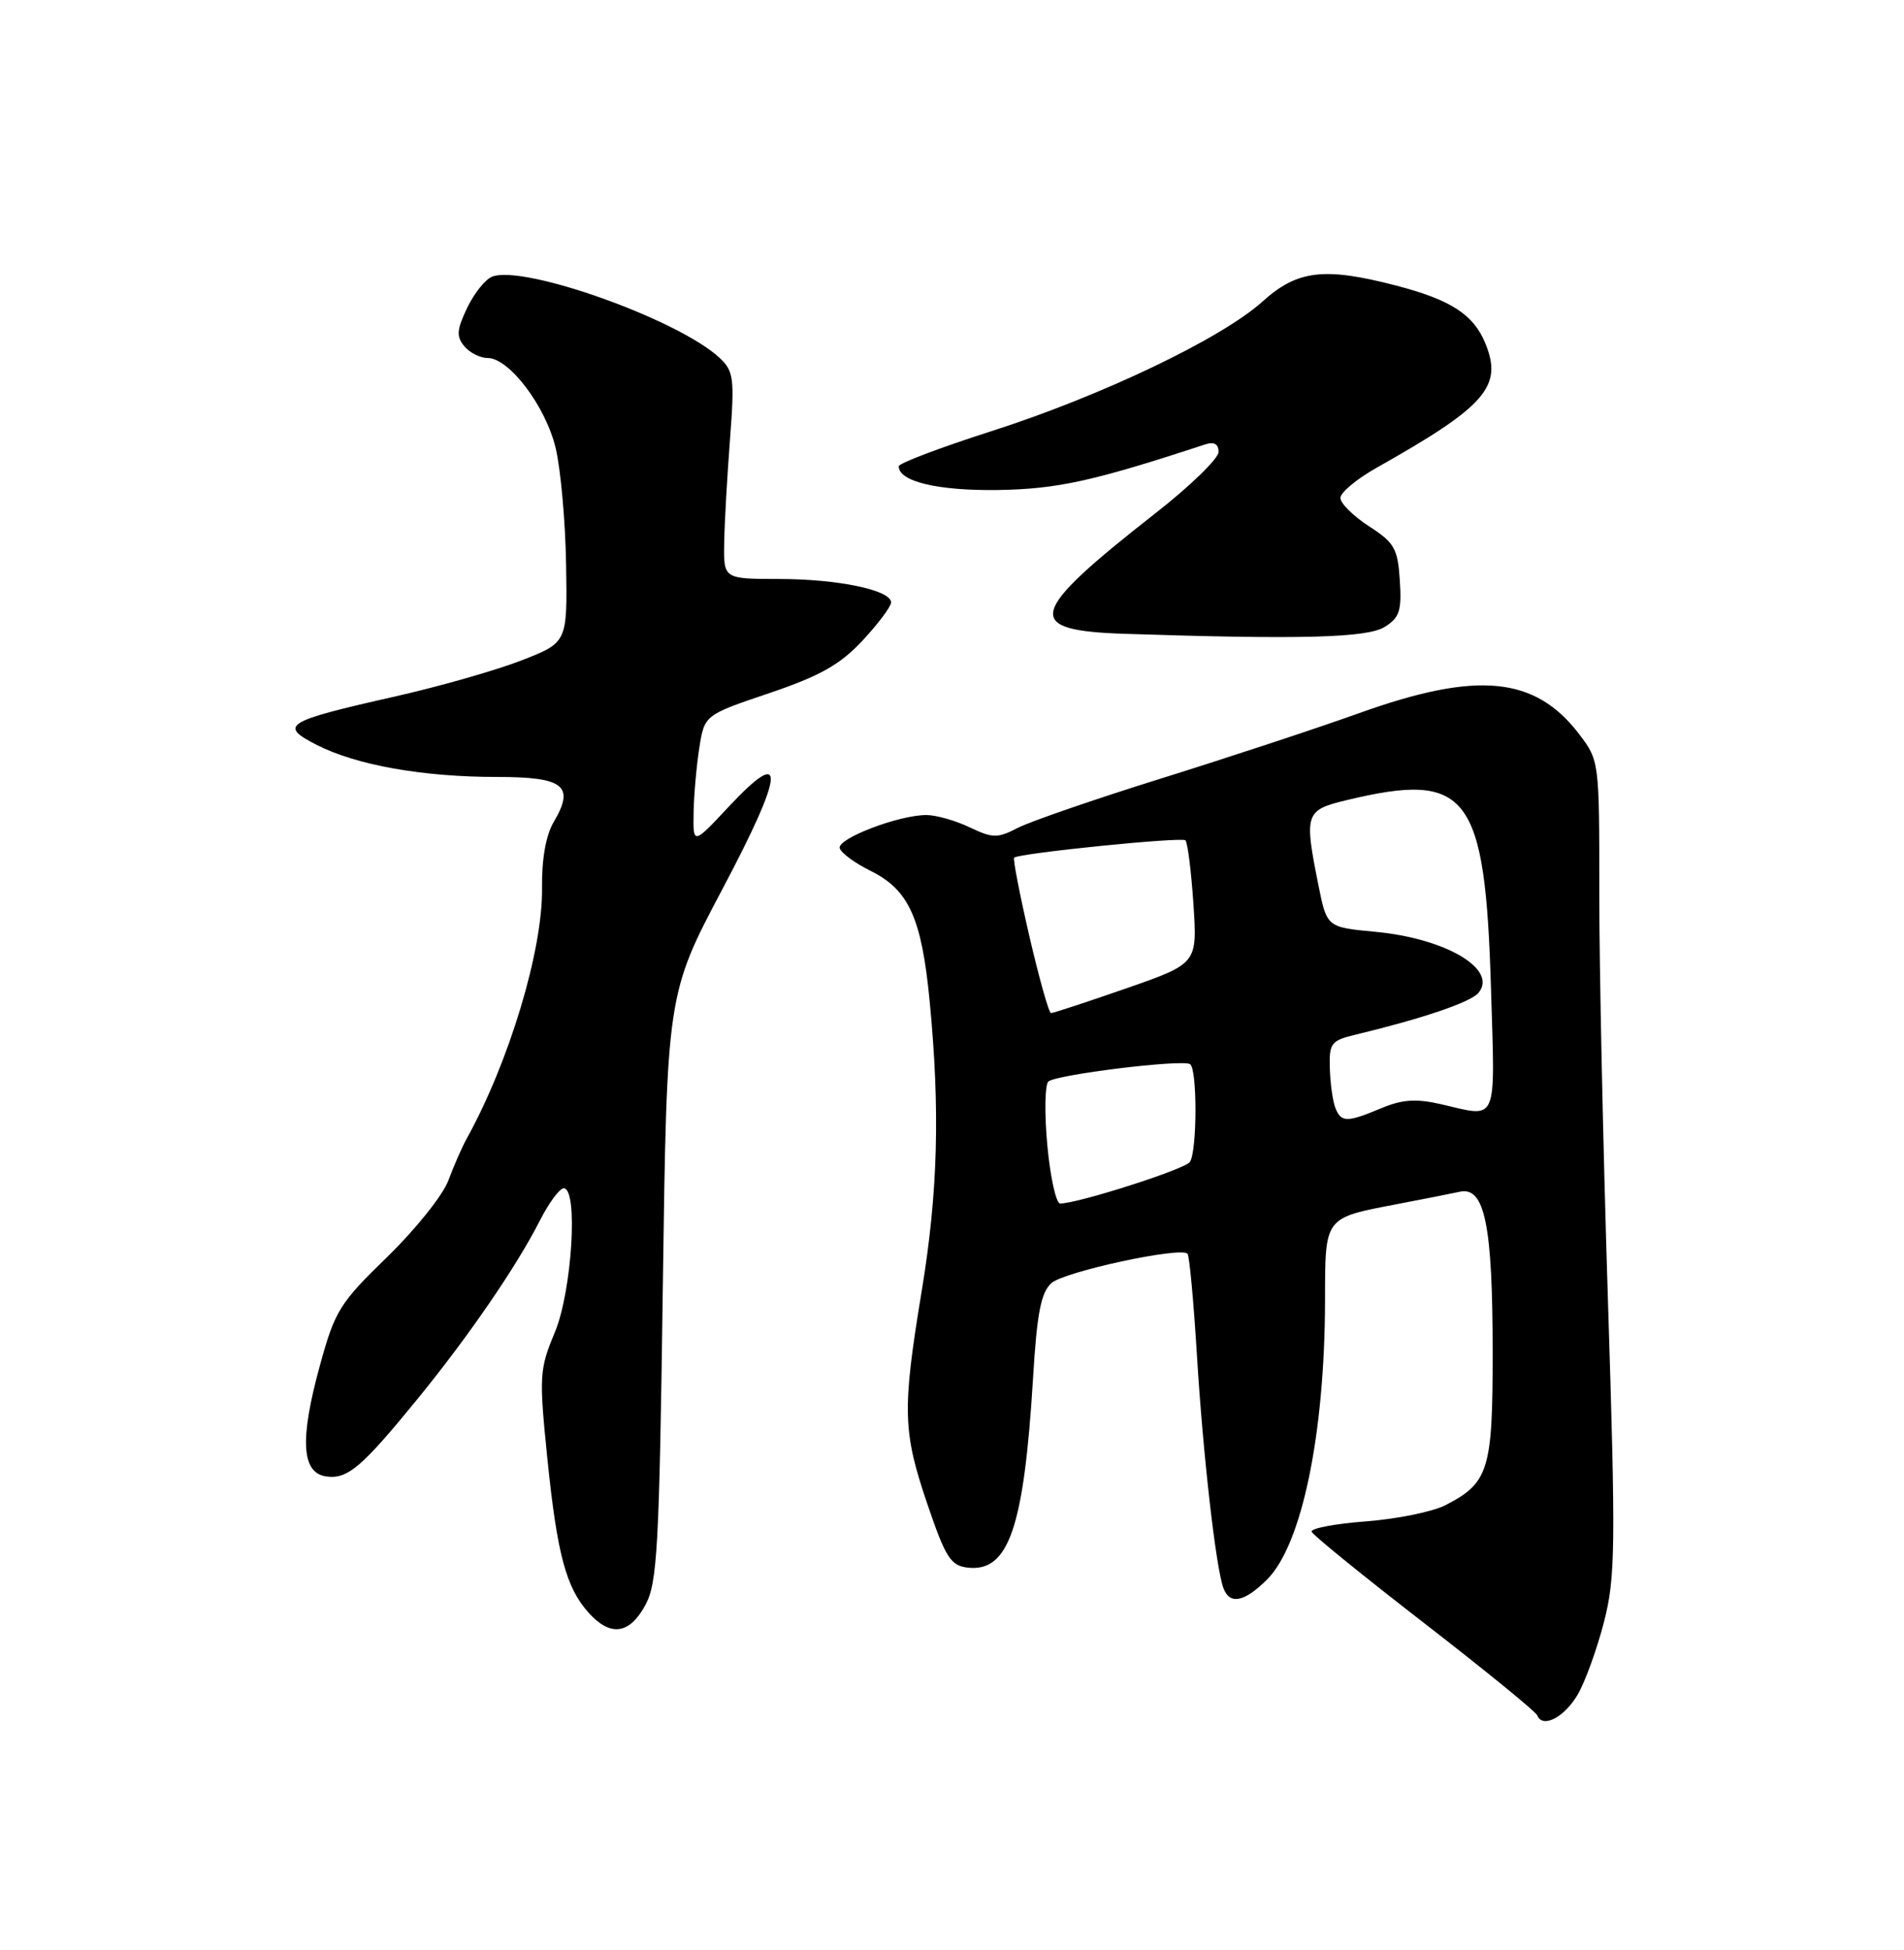 <?xml version="1.0" encoding="UTF-8" standalone="no"?>
<!DOCTYPE svg PUBLIC "-//W3C//DTD SVG 1.1//EN" "http://www.w3.org/Graphics/SVG/1.1/DTD/svg11.dtd" >
<svg xmlns="http://www.w3.org/2000/svg" xmlns:xlink="http://www.w3.org/1999/xlink" version="1.1" viewBox="0 0 250 256">
 <g >
 <path fill="currentColor"
d=" M 207.16 222.46 C 208.13 220.80 209.68 216.52 210.60 212.97 C 212.11 207.09 212.16 203.20 211.12 170.50 C 210.49 150.70 209.98 126.71 209.99 117.18 C 210.00 99.96 209.99 99.85 207.34 96.37 C 201.55 88.79 193.97 88.06 178.50 93.61 C 173.00 95.58 161.33 99.43 152.56 102.17 C 143.80 104.90 135.29 107.84 133.65 108.68 C 130.96 110.07 130.36 110.06 127.31 108.61 C 125.45 107.72 122.90 107.00 121.64 107.00 C 117.99 107.00 109.87 110.11 110.26 111.36 C 110.45 111.99 112.28 113.33 114.33 114.34 C 119.33 116.82 121.01 120.53 122.06 131.37 C 123.45 145.74 123.16 156.54 121.02 169.50 C 118.45 185.10 118.52 187.93 121.78 197.50 C 124.15 204.48 124.83 205.54 127.05 205.80 C 132.43 206.42 134.44 200.61 135.64 180.96 C 136.15 172.41 136.68 169.70 138.05 168.45 C 139.71 166.95 154.98 163.65 155.92 164.59 C 156.17 164.83 156.72 170.76 157.15 177.77 C 157.95 190.96 159.66 205.95 160.65 208.52 C 161.49 210.72 163.40 210.32 166.38 207.35 C 170.94 202.79 173.94 188.32 173.98 170.79 C 174.00 159.66 173.80 159.93 183.50 158.07 C 186.80 157.44 190.49 156.71 191.70 156.45 C 194.95 155.76 195.99 160.84 195.99 177.53 C 196.00 192.96 195.48 194.67 189.82 197.59 C 188.14 198.46 183.43 199.42 179.35 199.73 C 175.27 200.04 172.06 200.65 172.22 201.09 C 172.37 201.52 179.03 206.92 187.00 213.09 C 194.97 219.26 201.66 224.71 201.85 225.20 C 202.53 226.95 205.41 225.46 207.16 222.46 Z  M 84.72 210.75 C 86.31 207.85 86.56 203.37 87.03 169.00 C 87.56 130.50 87.56 130.50 94.89 116.66 C 103.05 101.24 103.30 97.76 95.67 105.92 C 91.00 110.91 91.00 110.91 91.07 106.71 C 91.11 104.39 91.45 100.56 91.82 98.19 C 92.50 93.87 92.50 93.87 101.00 91.00 C 107.69 88.73 110.30 87.26 113.25 84.10 C 115.31 81.89 117.00 79.63 117.00 79.09 C 117.00 77.47 110.02 76.01 102.25 76.01 C 95.00 76.00 95.00 76.00 95.09 71.25 C 95.13 68.64 95.48 62.54 95.85 57.70 C 96.46 49.67 96.34 48.73 94.50 47.00 C 89.17 41.99 68.81 34.71 64.62 36.32 C 63.73 36.66 62.25 38.51 61.34 40.42 C 59.97 43.28 59.90 44.18 60.96 45.45 C 61.67 46.30 63.04 47.00 64.02 47.00 C 66.86 47.00 71.64 53.32 72.96 58.82 C 73.62 61.60 74.24 68.47 74.33 74.11 C 74.50 84.35 74.50 84.35 68.50 86.69 C 65.20 87.98 57.67 90.13 51.77 91.46 C 37.40 94.70 36.56 95.23 41.60 97.80 C 46.80 100.45 55.51 102.00 65.22 102.00 C 74.07 102.00 75.52 103.15 72.69 107.94 C 71.67 109.68 71.12 112.81 71.17 116.58 C 71.28 124.70 66.87 139.38 61.27 149.50 C 60.66 150.60 59.58 153.07 58.86 155.00 C 58.14 156.93 54.53 161.43 50.84 165.02 C 44.59 171.08 43.97 172.09 42.00 179.28 C 39.33 188.99 39.59 193.37 42.83 193.83 C 45.64 194.23 47.51 192.63 54.95 183.50 C 61.62 175.31 67.84 166.23 70.88 160.25 C 72.07 157.91 73.48 156.00 74.02 156.00 C 75.94 156.00 75.11 169.46 72.86 174.89 C 70.82 179.78 70.77 180.64 71.86 191.39 C 73.15 204.05 74.32 208.44 77.31 211.75 C 80.16 214.90 82.64 214.56 84.72 210.75 Z  M 181.80 82.31 C 183.76 81.10 184.06 80.19 183.80 76.20 C 183.53 72.01 183.09 71.24 179.75 69.09 C 177.69 67.75 176.00 66.08 176.00 65.37 C 176.00 64.66 178.14 62.88 180.75 61.41 C 195.12 53.32 197.37 50.73 195.01 45.03 C 193.46 41.28 190.48 39.36 183.32 37.49 C 173.88 35.04 170.35 35.46 165.79 39.57 C 160.40 44.44 144.61 51.99 130.07 56.64 C 123.45 58.76 118.02 60.82 118.01 61.21 C 117.98 63.21 123.13 64.44 131.00 64.33 C 138.82 64.21 143.56 63.17 158.25 58.34 C 159.42 57.96 160.00 58.29 160.00 59.33 C 160.00 60.19 156.29 63.80 151.75 67.35 C 134.81 80.62 134.27 82.77 147.70 83.21 C 170.76 83.97 179.51 83.74 181.80 82.31 Z  M 137.52 150.40 C 137.13 146.21 137.19 142.43 137.65 141.99 C 138.61 141.09 155.10 139.05 156.25 139.70 C 157.22 140.24 157.20 151.17 156.23 152.55 C 155.57 153.51 141.52 158.00 139.20 158.00 C 138.67 158.00 137.91 154.58 137.52 150.40 Z  M 175.32 145.40 C 174.99 144.52 174.66 142.20 174.61 140.24 C 174.51 136.95 174.78 136.60 178.00 135.83 C 186.78 133.72 193.12 131.57 194.13 130.34 C 196.70 127.25 189.82 123.19 180.58 122.33 C 174.22 121.73 174.22 121.73 173.11 116.20 C 171.22 106.78 171.36 106.35 176.84 105.04 C 192.75 101.22 195.00 104.16 195.77 129.75 C 196.31 147.78 196.77 146.71 189.24 144.97 C 185.94 144.21 184.15 144.33 181.36 145.49 C 176.82 147.39 176.08 147.38 175.32 145.40 Z  M 135.16 122.92 C 133.88 117.38 132.98 112.73 133.16 112.59 C 133.98 111.99 155.18 109.85 155.65 110.32 C 155.94 110.61 156.41 114.37 156.70 118.67 C 157.22 126.50 157.22 126.50 147.86 129.76 C 142.71 131.55 138.28 133.01 138.00 133.00 C 137.72 133.00 136.45 128.46 135.16 122.92 Z "/>
</g>
</svg>